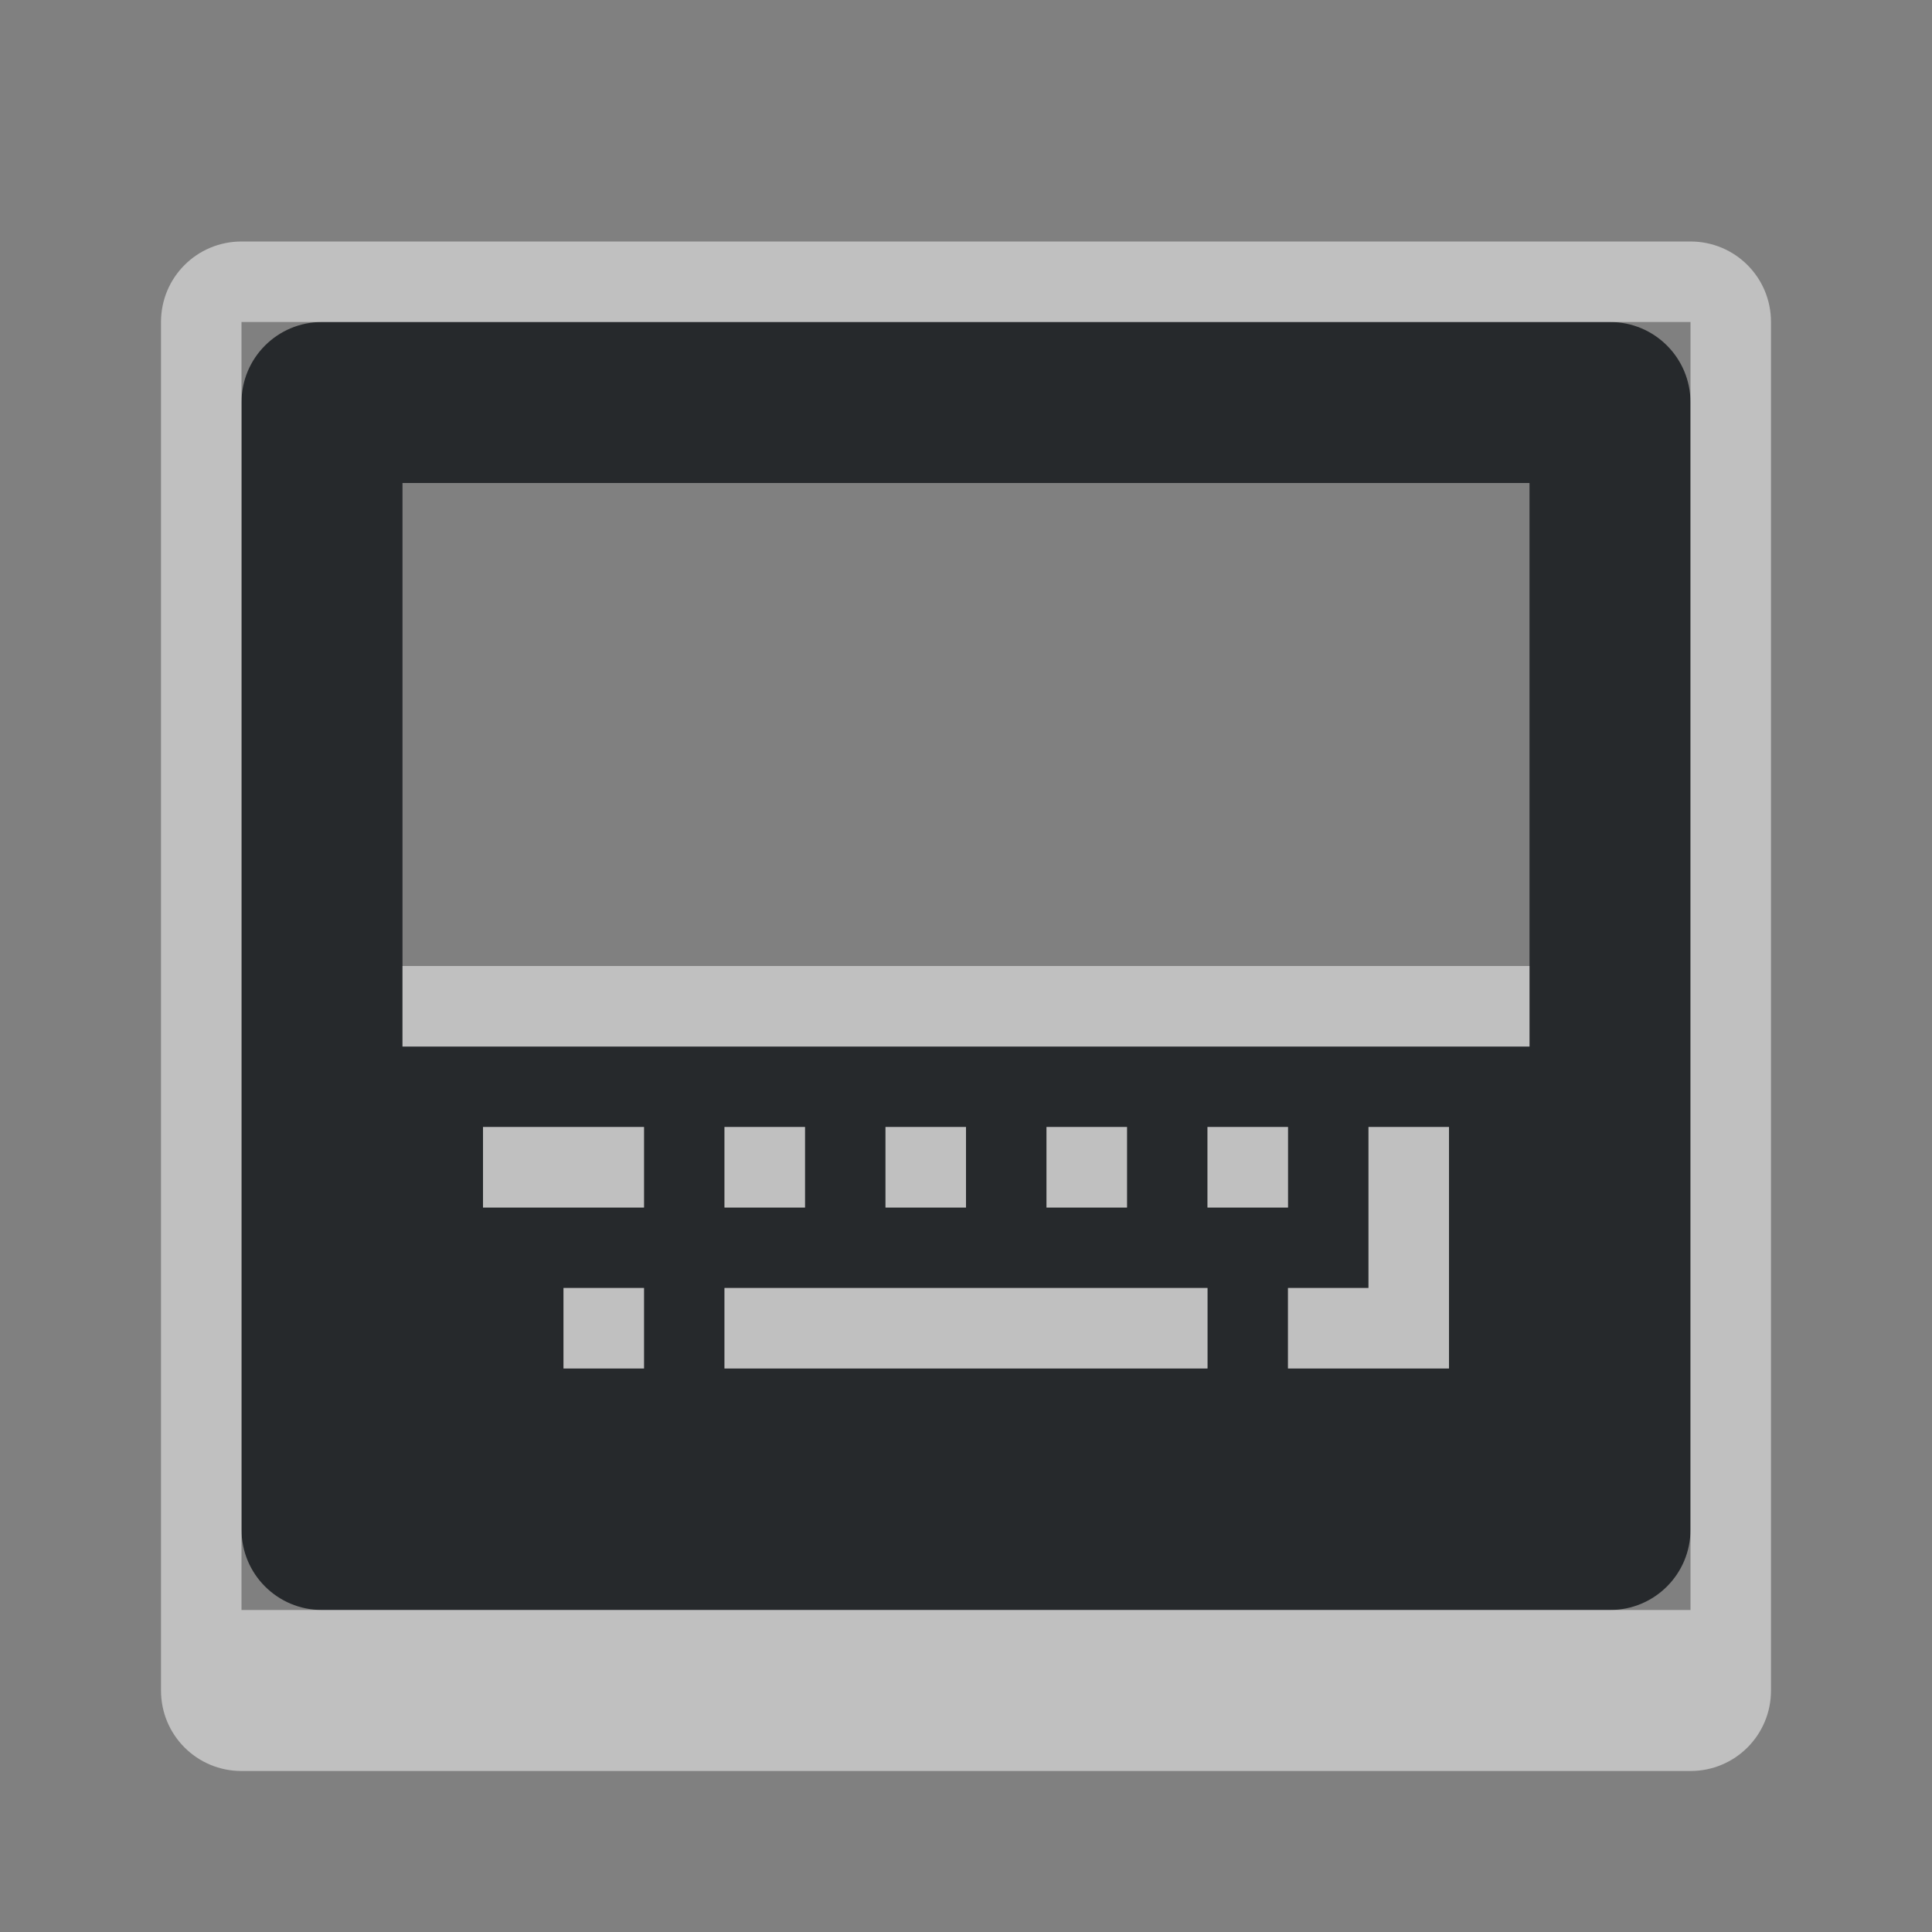 <?xml version="1.0" encoding="UTF-8"?>
<svg id="c" width="24" height="24" version="1.1" xmlns="http://www.w3.org/2000/svg" xmlns:cc="http://creativecommons.org/ns#" xmlns:dc="http://purl.org/dc/elements/1.1/" xmlns:rdf="http://www.w3.org/1999/02/22-rdf-syntax-ns#">
	<rect width="100%" height="100%" fill="#808080" stroke="none"/>
	<defs id="e">
		<style id="current-color-scheme" type="text/css">.ColorScheme-Text {color:#090d11;}.ColorScheme-Background{color:#ffffff;}</style>
	</defs>
	<path class="ColorScheme-Text" d="m4 4c-0.554 0-1 0.446-1 1v14c0 0.554 0.446 1 1 1h16c0.554 0 1-0.446 1-1v-14c0-0.554-0.446-1-1-1h-16zm1 2h14v7h-14v-7zm1 8h2v1h-2v-1zm3 0h1v1h-1v-1zm2 0h1v1h-1v-1zm2 0h1v1h-1v-1zm2 0h1v1h-1v-1zm2 0h1v3h-2v-1h1v-2zm-10 2h1v1h-1v-1zm2 0h6v1h-6v-1z" style="color:#090d11;fill-opacity:.75;fill:currentColor"/>
	<path class="ColorScheme-Background" d="m3 3c-0.554 0-1 0.446-1 1v17c0 0.554 0.446 1 1 1h18c0.554 0 1-0.446 1-1v-17c0-0.554-0.446-1-1-1h-18zm0 1h18v16h-18v-16zm2 8v1h14v-1h-14zm1 2v1h2v-1h-2zm3 0v1h1v-1h-1zm2 0v1h1v-1h-1zm2 0v1h1v-1h-1zm2 0v1h1v-1h-1zm2 0v2h-1v1h2v-3h-1zm-10 2v1h1v-1h-1zm2 0v1h6v-1h-6z" style="color:#ffffff;fill-opacity:.5;fill:currentColor"/>
</svg>
